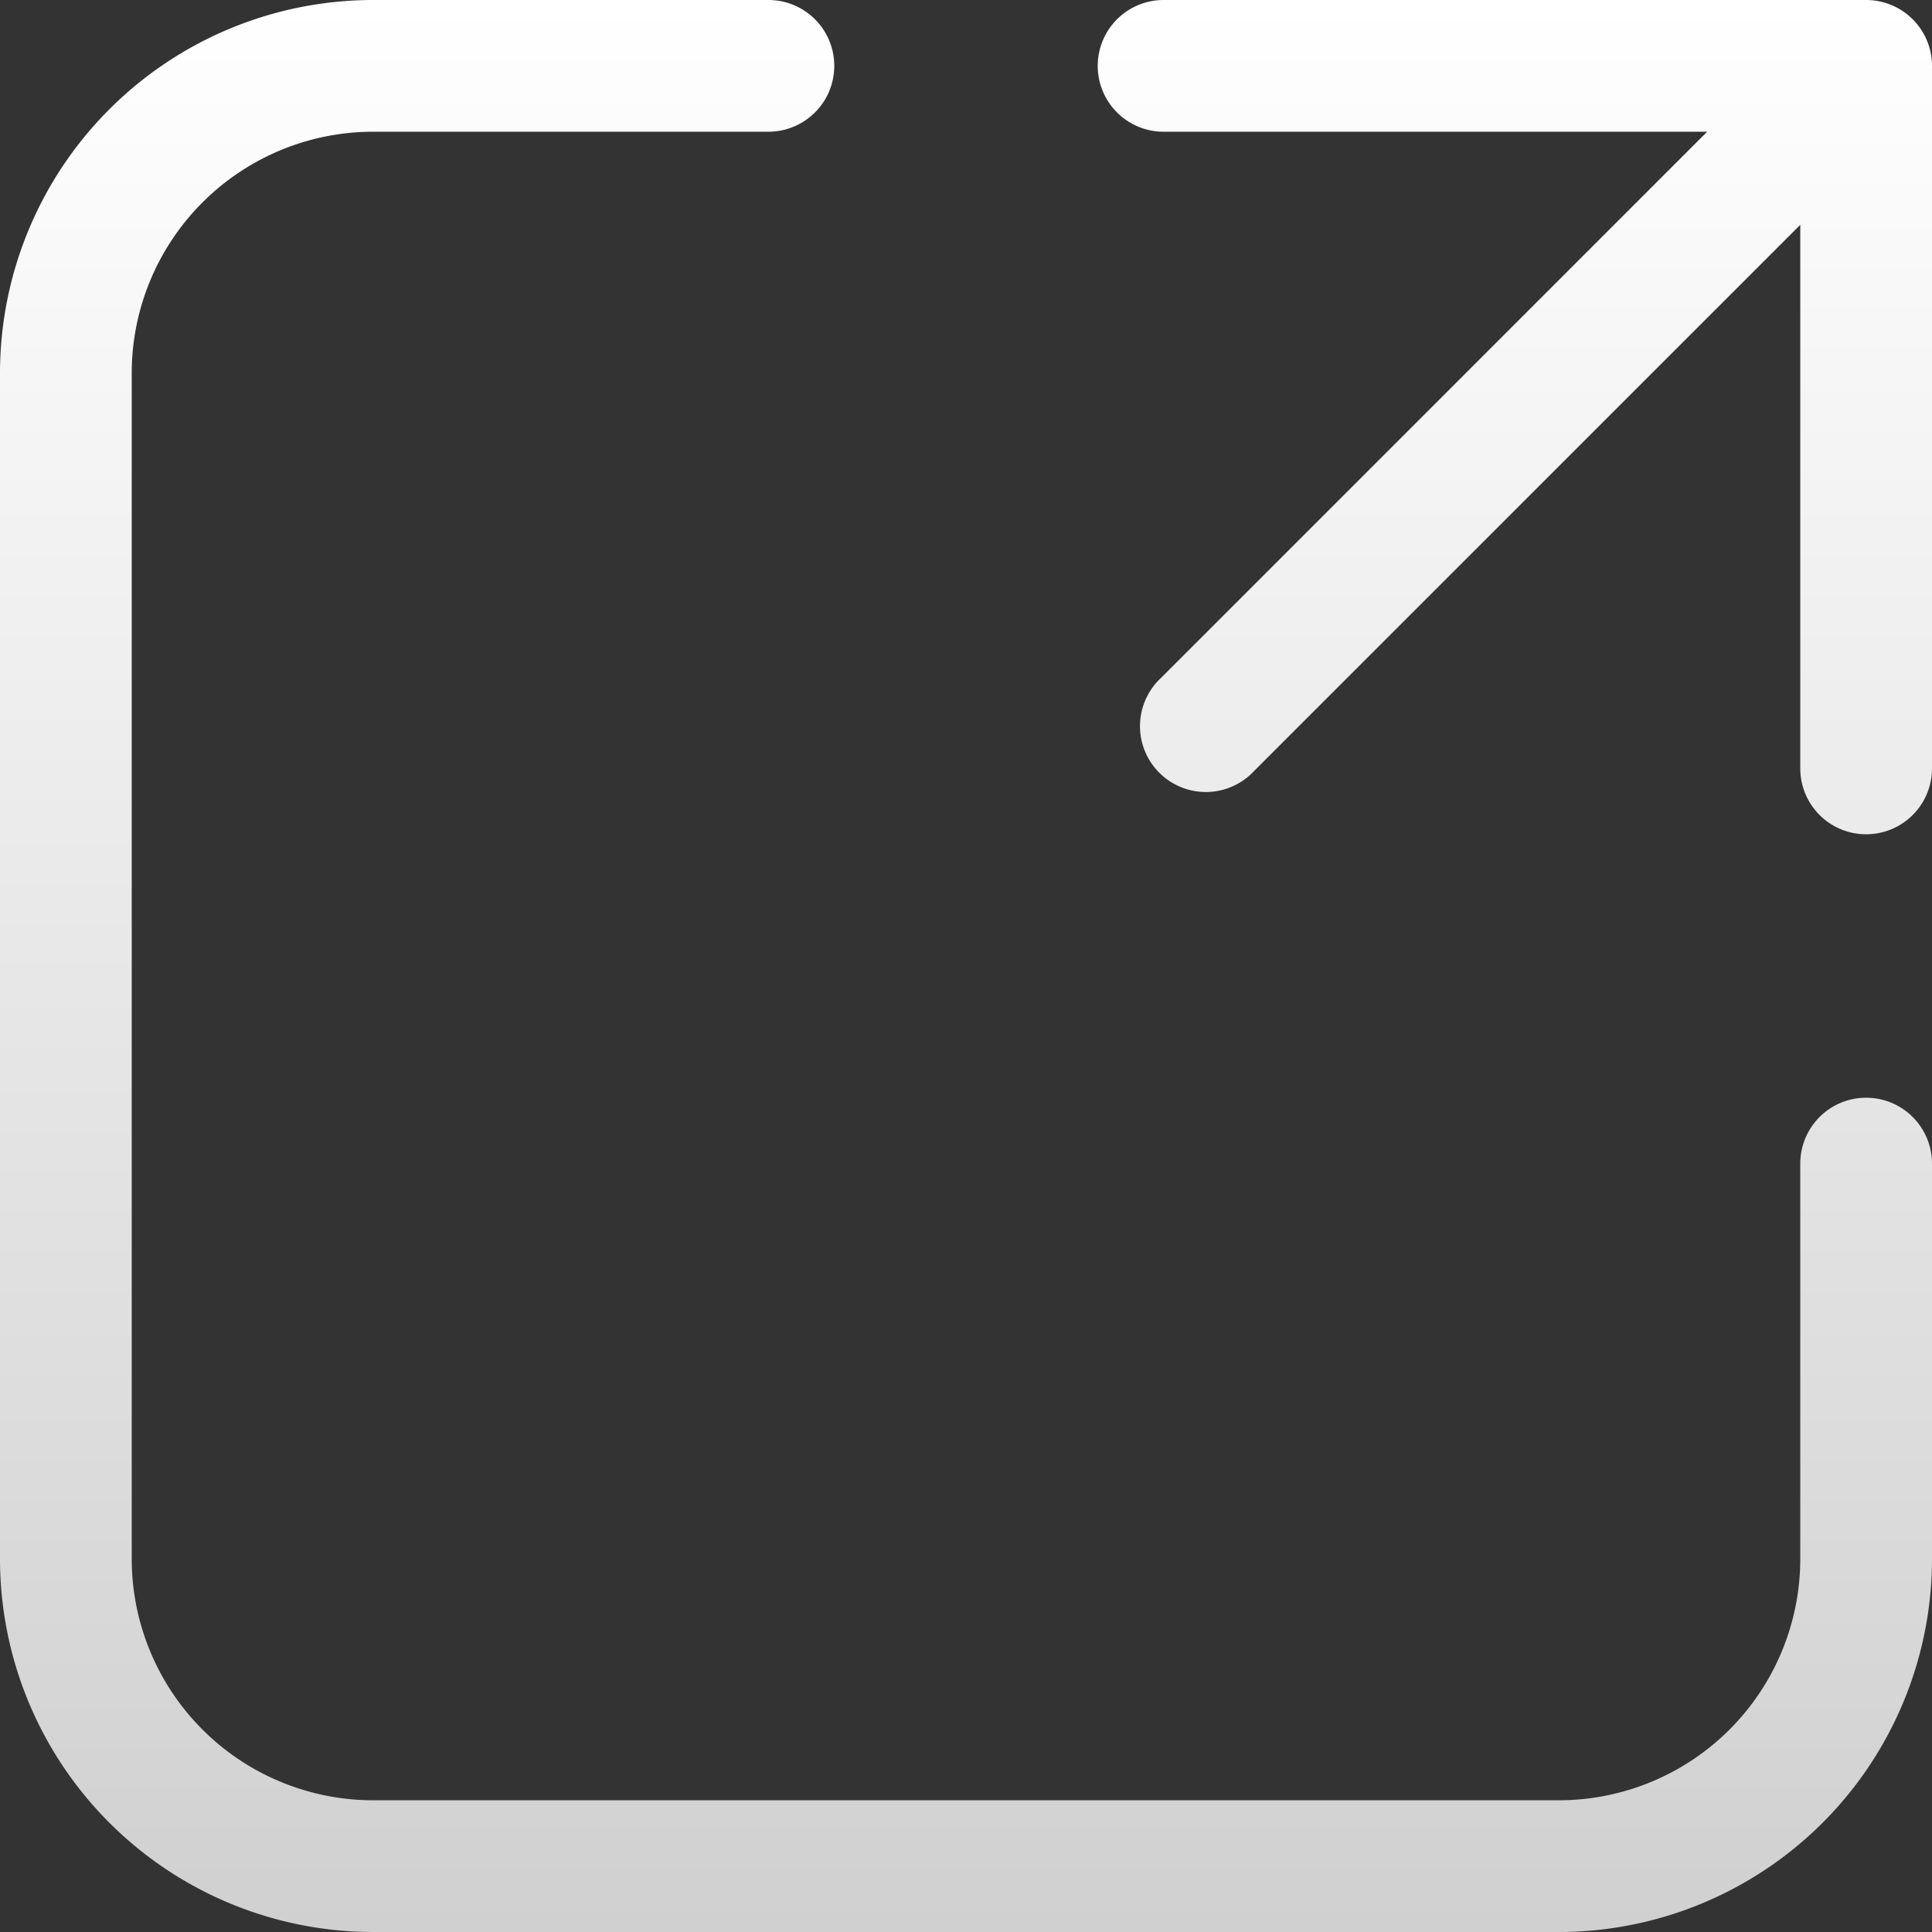 <svg width="22" height="22" fill="none" xmlns="http://www.w3.org/2000/svg"><rect width="100%" height="100%" fill="#333333" stroke="none"/><path d="M4.25 1.5A2.75 2.75 0 0 0 1.5 4.25v13.5a2.75 2.75 0 0 0 2.75 2.75h13.5a2.75 2.75 0 0 0 2.75-2.75v-4.5a.75.75 0 1 1 1.5 0v4.5A4.25 4.25 0 0 1 17.75 22H4.25A4.25 4.25 0 0 1 0 17.75V4.25A4.25 4.25 0 0 1 4.25 0h4.5a.75.75 0 1 1 0 1.5h-4.5ZM12.5.75a.75.75 0 0 1 .75-.75h8a.75.75 0 0 1 .75.75v8a.75.75 0 1 1-1.5 0V2.56l-6.22 6.22a.75.75 0 1 1-1.06-1.06l6.22-6.22h-6.19a.75.75 0 0 1-.75-.75Z" fill="url(#a)"/><defs><linearGradient id="a" x1="11" y1="0" x2="11" y2="22" gradientUnits="userSpaceOnUse"><stop stop-color="#fff"/><stop offset="1" stop-color="#D0D0D0"/></linearGradient></defs></svg>